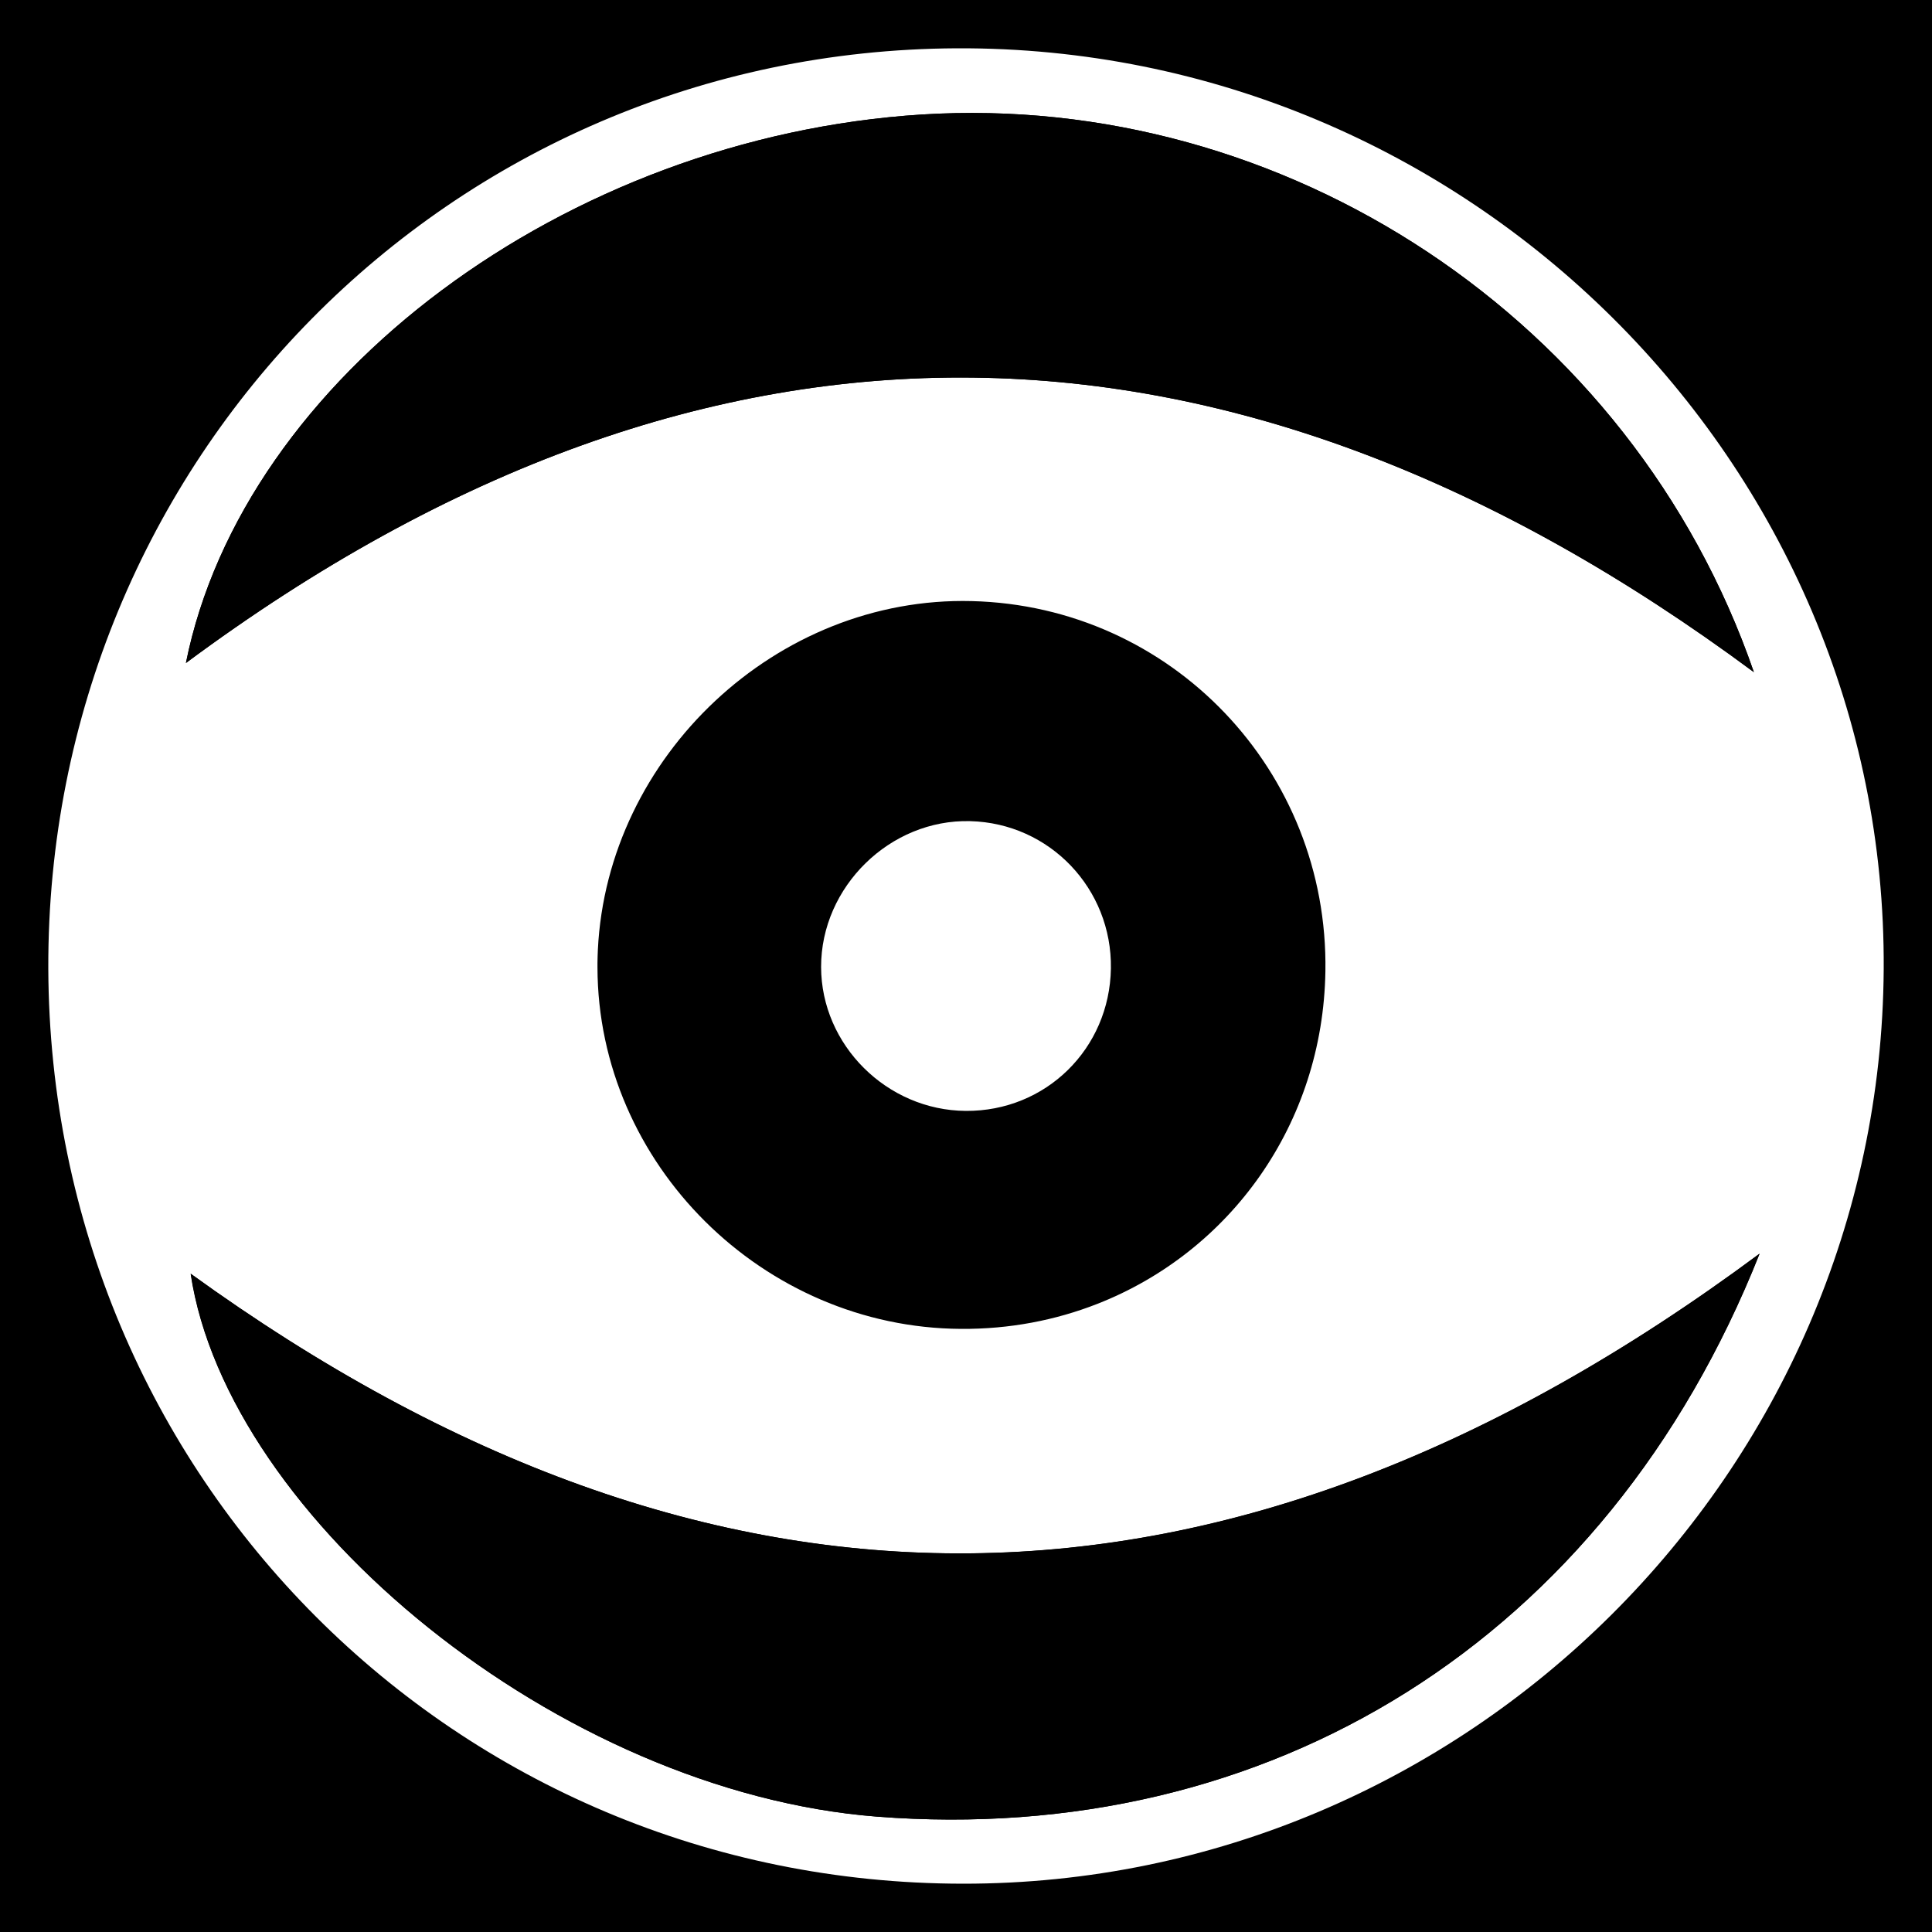 <svg width="40" height="40" viewBox="0 0 40 40" fill="none" xmlns="http://www.w3.org/2000/svg">
<rect width="40" height="40" fill="black"/>
<path fill-rule="evenodd" clip-rule="evenodd" d="M19.804 1C9.318 1.052 0.965 9.522 1 20.058V20.054C1.04 30.59 9.433 38.991 19.936 39C30.356 39.009 38.934 30.487 39 20.068C39.066 9.583 30.374 0.949 19.804 1ZM22.72 26.995C25.465 25.919 27.391 23.278 27.441 20.109C27.507 15.956 24.254 12.548 20.121 12.445C16.079 12.341 12.572 15.655 12.378 19.666C12.374 19.755 12.371 19.843 12.37 19.933C12.37 19.965 12.37 19.998 12.37 20.03C12.378 24.096 15.795 27.49 19.896 27.513C20.898 27.52 21.85 27.336 22.72 26.995ZM3.946 26.371C14.726 34.17 25.397 34.147 36.428 25.956C33.24 33.988 26.236 38.24 18.151 37.611C11.587 37.098 4.711 31.452 3.946 26.371ZM19.083 2.371C26.57 1.9 33.781 6.581 36.313 13.919C25.621 5.984 14.731 5.648 3.849 13.727C5.036 7.816 11.719 2.837 19.083 2.371Z" fill="white"/>
<path d="M23 20.052C22.973 21.714 21.652 23.011 19.996 23C18.363 22.989 17.003 21.637 17 20.021C16.997 18.36 18.428 16.958 20.086 17.001C21.731 17.042 23.026 18.399 23 20.052V20.052Z" fill="white"/>
<path d="M36.432 25.956C33.245 33.988 26.241 38.24 18.155 37.611C11.591 37.098 4.715 31.452 3.95 26.371C14.731 34.17 25.401 34.151 36.432 25.956V25.956Z" fill="black"/>
<path d="M36.318 13.918C25.621 5.984 14.731 5.648 3.849 13.727C5.036 7.816 11.719 2.837 19.083 2.371C26.566 1.9 33.781 6.581 36.313 13.918H36.318Z" fill="black"/>
</svg>
